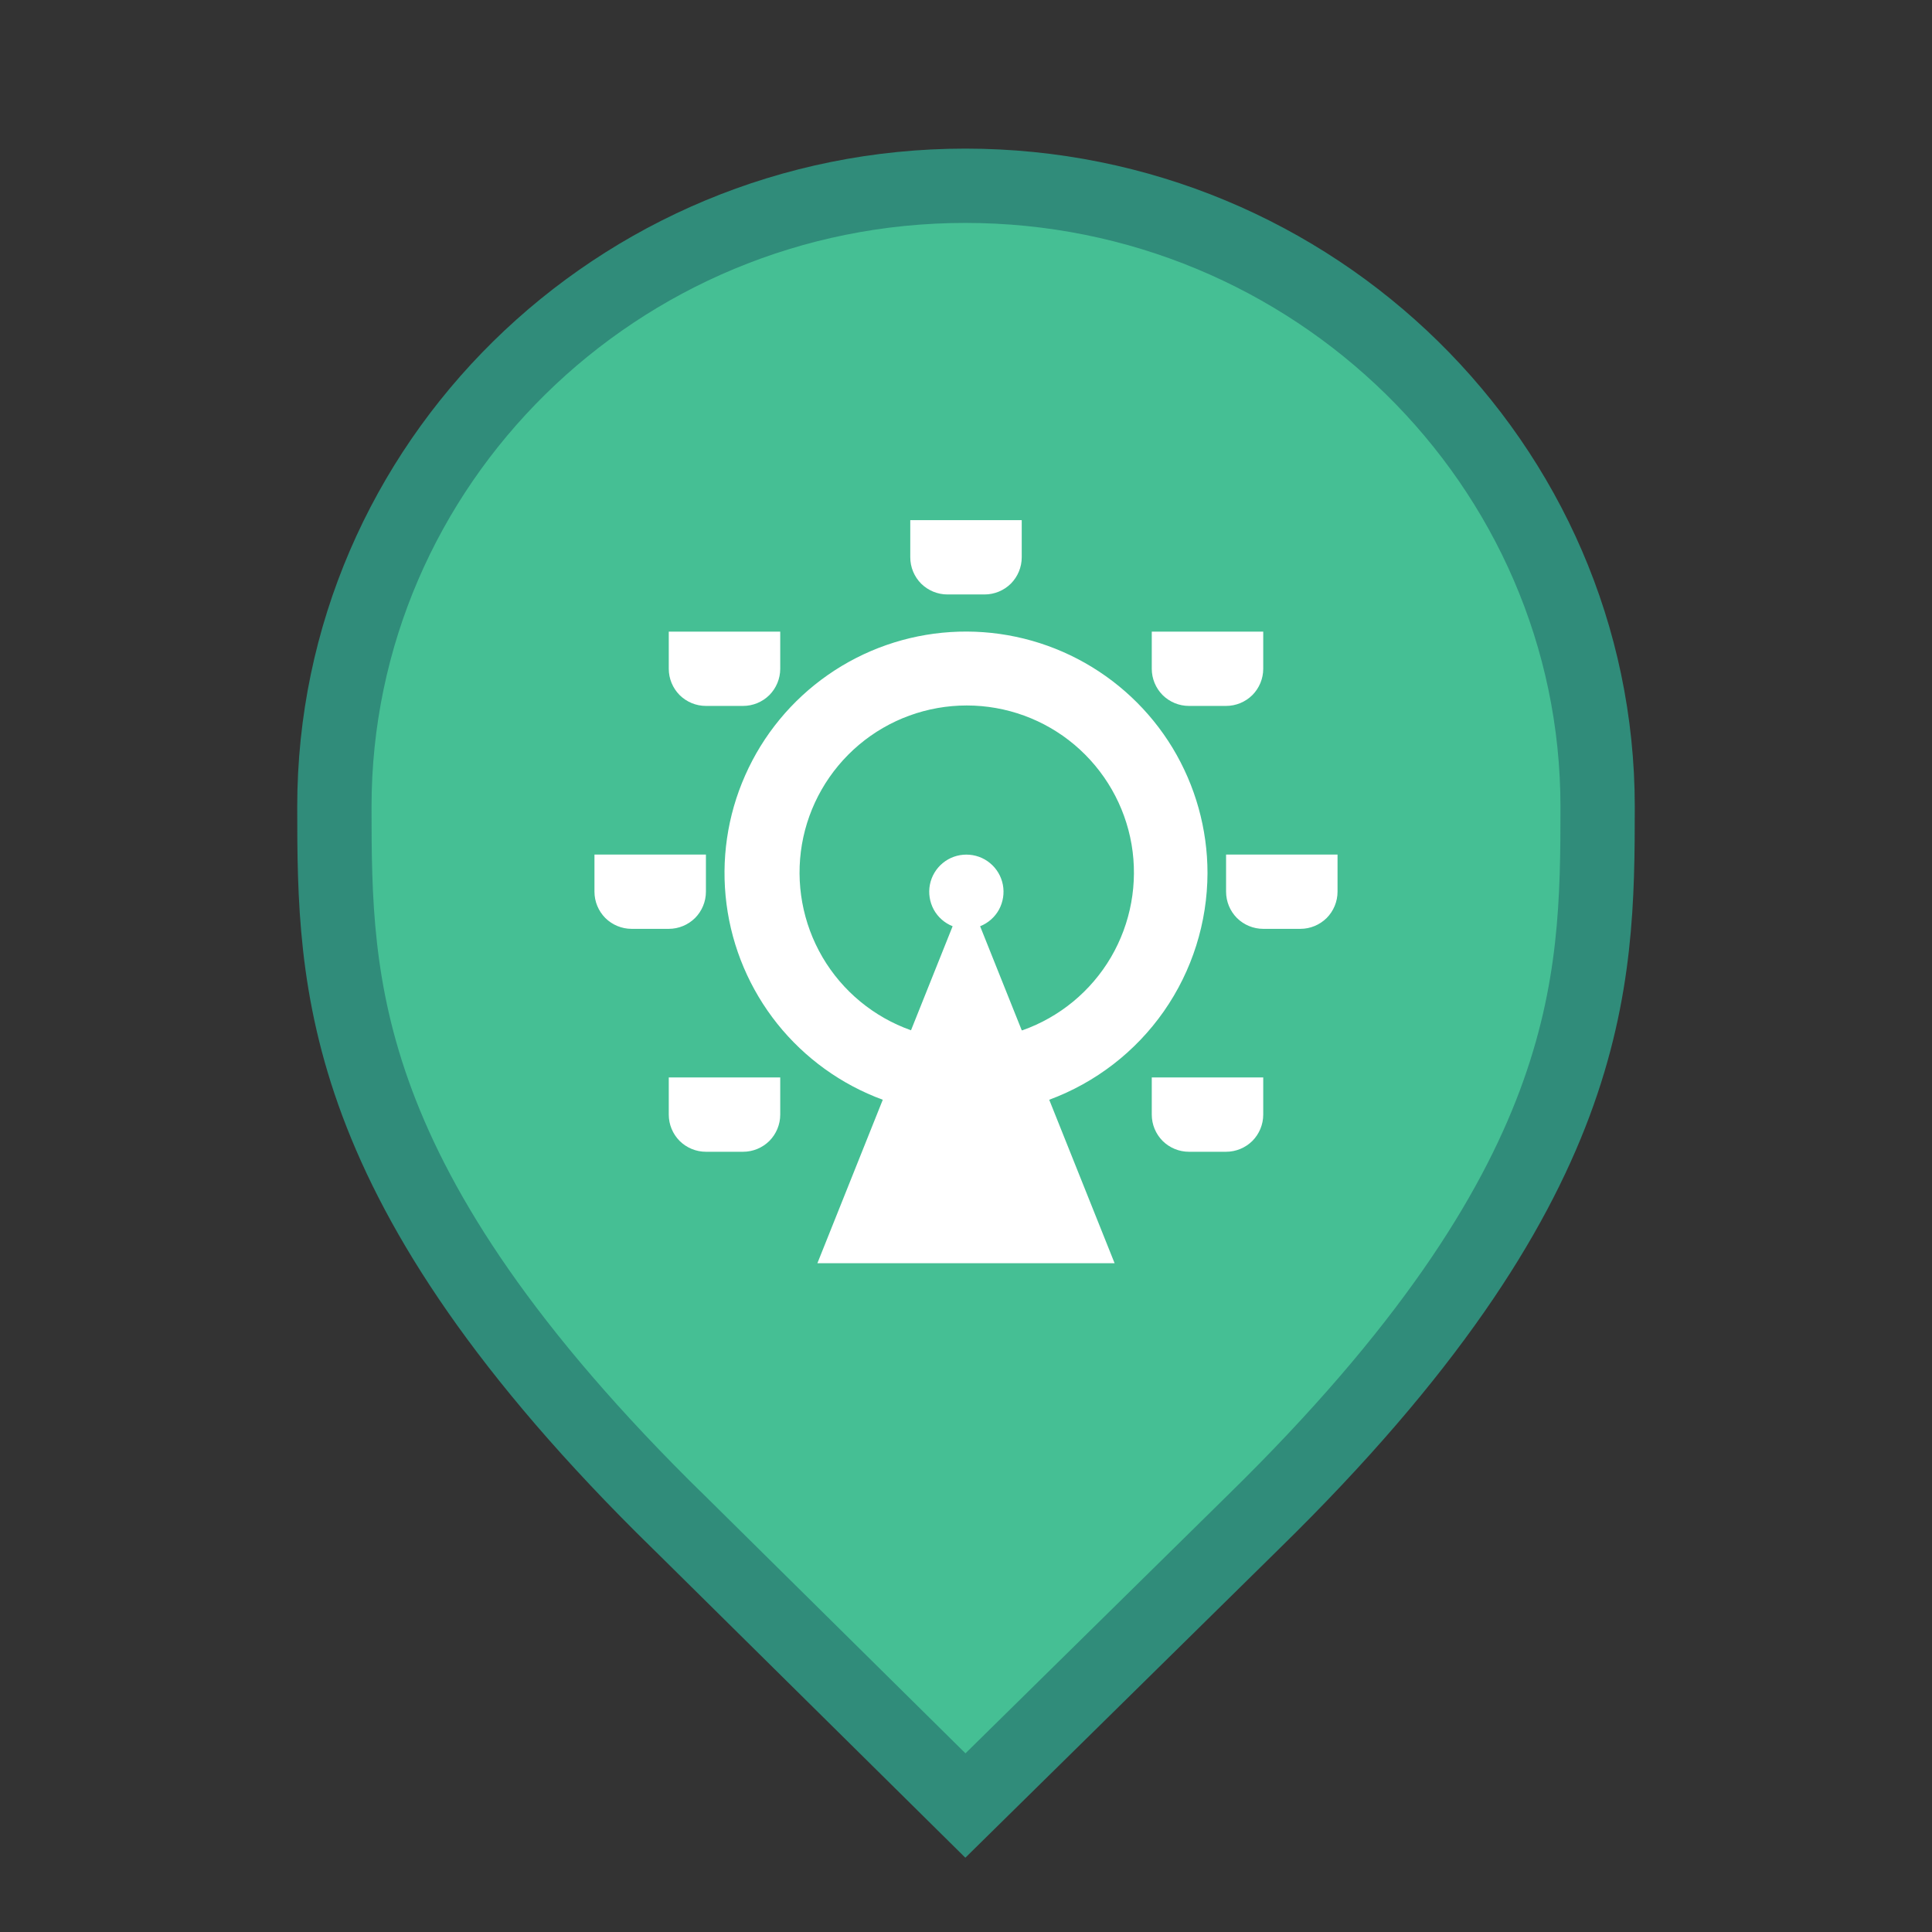 <svg width="26" height="26" viewBox="0 0 26 26" fill="none" xmlns="http://www.w3.org/2000/svg">
<rect x="0" y="0" width="26" height="26" fill="#333333" stroke="none"/>
<g id="default / amusement-park">
<g id="POI-base">
<g id="Category_Master">
<g id="Baseshape_Pin">
<path id="shape" d="M9.129 20.479L9.127 20.478C6.79 18.19 5.645 16.366 5.077 14.846C4.51 13.328 4.5 12.073 4.5 10.857C4.5 6.249 8.305 2.5 12.991 2.5C17.679 2.5 21.5 6.25 21.5 10.857C21.5 12.073 21.49 13.328 20.923 14.846C20.355 16.366 19.21 18.19 16.873 20.478L16.872 20.479L12.992 24.298L9.129 20.479Z" fill="#45BF94" stroke="#308C7A"/>
</g>
</g>
<g id="Icon_Master">
<g id="amusement-park">
<path id="Vector" d="M16.25 11.75C16.25 11.156 16.087 10.573 15.78 10.065C15.472 9.557 15.03 9.143 14.503 8.868C13.976 8.593 13.384 8.468 12.791 8.506C12.198 8.544 11.627 8.744 11.14 9.084C10.653 9.424 10.268 9.891 10.028 10.435C9.787 10.978 9.701 11.577 9.777 12.166C9.853 12.756 10.09 13.313 10.46 13.777C10.831 14.241 11.322 14.595 11.88 14.8L11 17H15L14.12 14.8C14.744 14.569 15.282 14.154 15.663 13.609C16.044 13.063 16.248 12.415 16.25 11.75ZM13.75 13.865L13.19 12.465C13.298 12.422 13.388 12.343 13.444 12.241C13.499 12.139 13.518 12.021 13.496 11.906C13.474 11.792 13.413 11.689 13.323 11.615C13.234 11.541 13.121 11.501 13.005 11.501C12.889 11.501 12.776 11.541 12.687 11.615C12.597 11.689 12.536 11.792 12.514 11.906C12.492 12.021 12.511 12.139 12.566 12.241C12.622 12.343 12.712 12.422 12.82 12.465L12.26 13.865C11.76 13.688 11.338 13.34 11.069 12.882C10.801 12.424 10.703 11.886 10.792 11.363C10.882 10.84 11.154 10.366 11.56 10.023C11.966 9.681 12.479 9.494 13.01 9.494C13.541 9.494 14.054 9.681 14.46 10.023C14.866 10.366 15.138 10.84 15.228 11.363C15.317 11.886 15.219 12.424 14.951 12.882C14.682 13.34 14.26 13.688 13.76 13.865H13.75ZM9 9V8.5H10.5V9C10.5 9.133 10.447 9.26 10.354 9.354C10.26 9.447 10.133 9.5 10 9.5H9.5C9.367 9.5 9.24 9.447 9.146 9.354C9.053 9.26 9 9.133 9 9ZM12.25 7.5V7H13.75V7.5C13.75 7.633 13.697 7.76 13.604 7.854C13.51 7.947 13.383 8 13.25 8H12.75C12.617 8 12.49 7.947 12.396 7.854C12.303 7.76 12.25 7.633 12.25 7.5ZM15.5 9V8.5H17V9C17 9.133 16.947 9.26 16.854 9.354C16.76 9.447 16.633 9.5 16.5 9.5H16C15.867 9.5 15.74 9.447 15.646 9.354C15.553 9.26 15.5 9.133 15.5 9ZM9 12.5H8.5C8.367 12.5 8.24 12.447 8.146 12.354C8.053 12.26 8 12.133 8 12V11.5H9.5V12C9.5 12.133 9.447 12.26 9.354 12.354C9.26 12.447 9.133 12.5 9 12.5ZM18 12C18 12.133 17.947 12.26 17.854 12.354C17.76 12.447 17.633 12.5 17.5 12.5H17C16.867 12.5 16.74 12.447 16.646 12.354C16.553 12.26 16.5 12.133 16.5 12V11.5H18V12ZM9 14.5H10.5V15C10.5 15.133 10.447 15.26 10.354 15.354C10.26 15.447 10.133 15.5 10 15.5H9.5C9.367 15.5 9.24 15.447 9.146 15.354C9.053 15.26 9 15.133 9 15V14.5ZM15.5 14.5H17V15C17 15.133 16.947 15.26 16.854 15.354C16.76 15.447 16.633 15.5 16.5 15.5H16C15.867 15.5 15.74 15.447 15.646 15.354C15.553 15.26 15.5 15.133 15.5 15V14.5Z" fill="white"/>
</g>
</g>
</g>
</g>
</svg>
